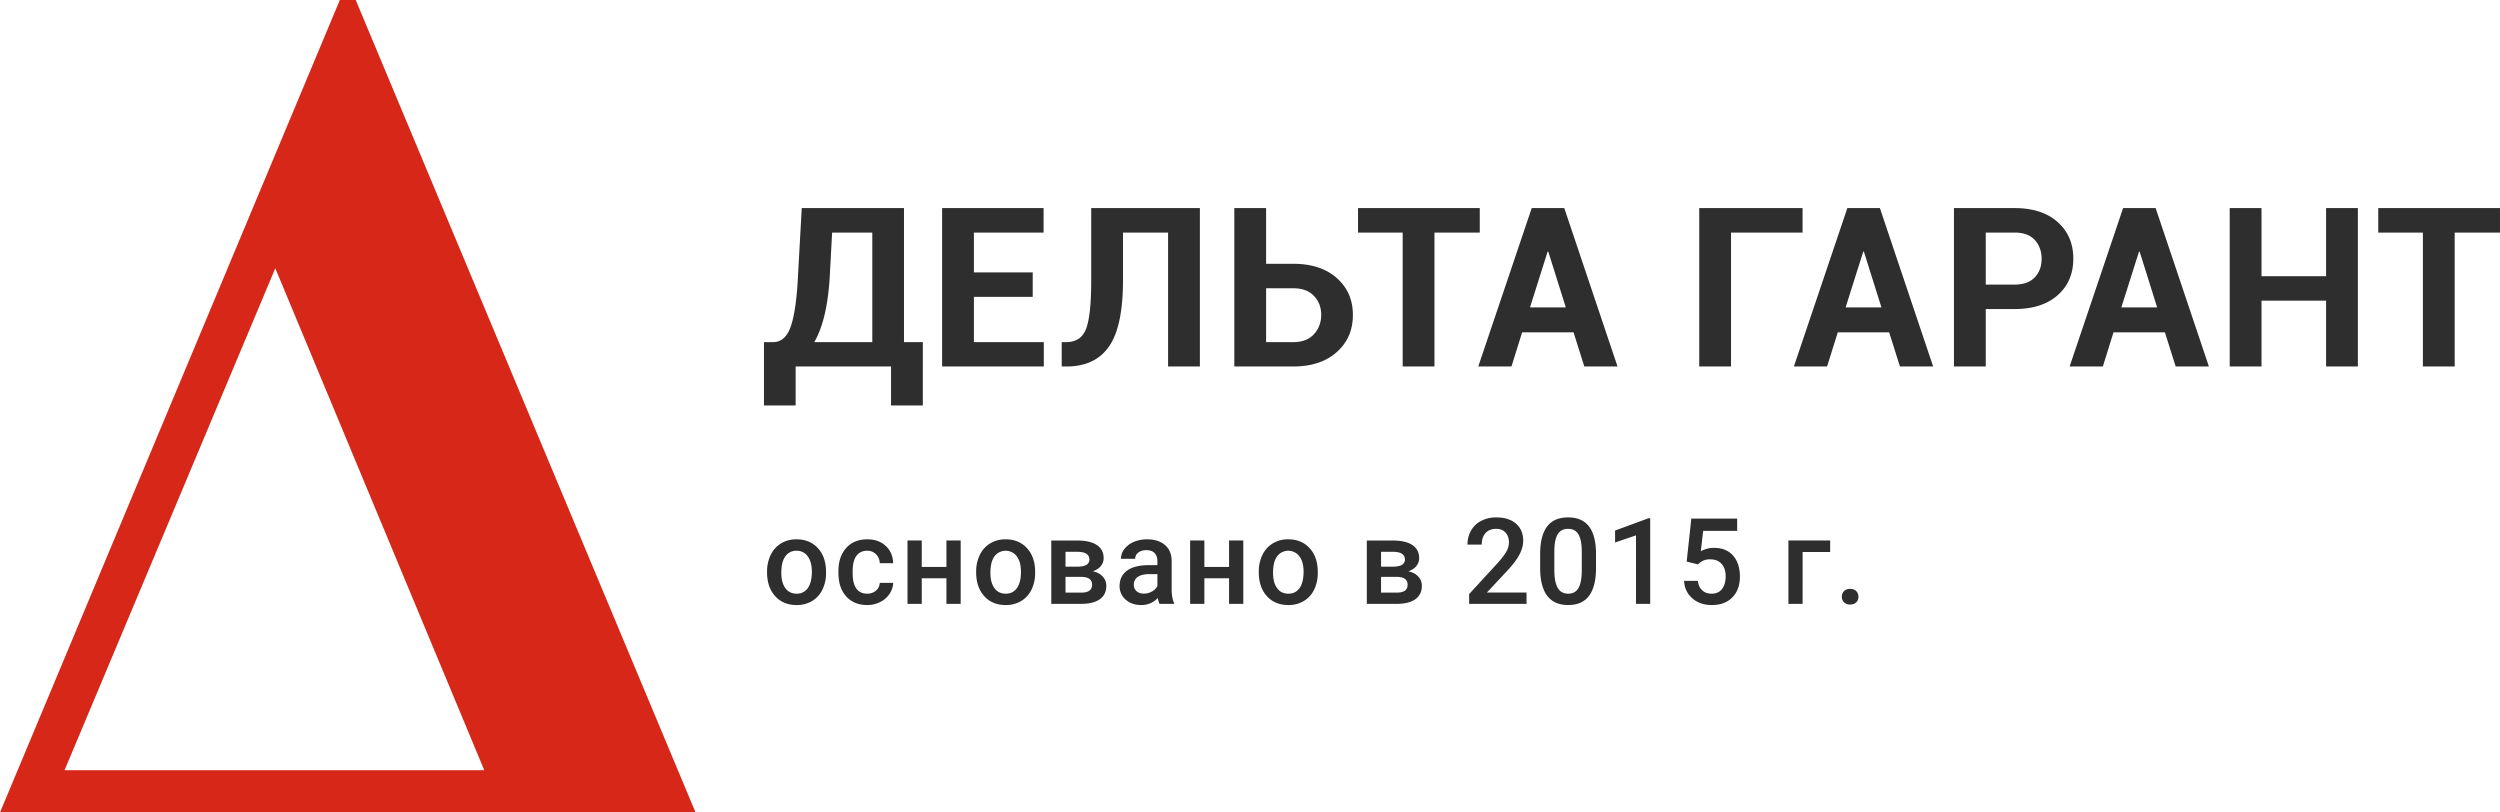 <svg id="Вариант_7" data-name="Вариант 7" xmlns="http://www.w3.org/2000/svg" width="3508" height="1140" viewBox="0 0 3508 1140">
  <defs>
    <style>
      .cls-1 {
        fill: #d62718;
      }

      .cls-1, .cls-2 {
        fill-rule: evenodd;
      }

      .cls-2 {
        fill: #2e2e2e;
      }
    </style>
  </defs>
  <path id="Δ" class="cls-1" d="M0,1140.01H976L499.12-.011H476.882Zm90.6-59.31L386.282,376.427,679.5,1080.7H90.6Z"/>
  <path id="ДЕЛЬТА_ГАРАНТ_основано_в_2015_г." data-name="ДЕЛЬТА ГАРАНТ основано в 2015 г." class="cls-2" d="M1294.91,480.066h-26.43V292H1125.01l-5.05,90.98q-2.28,50.682-9.93,73.882-7.635,23.205-25.06,23.2h-12.98v88.842h44.46V514.259h133.84v54.649h44.62V480.066ZM1167.63,326.348h56.38V480.066h-81.43q9.465-16.332,14.97-40.6t7.03-56.48Zm281.48,55.869H1366.6V326.348h97.78V292h-142.4V514.259h142.71V480.066H1366.6v-63.5h82.51V382.217ZM1531.18,292V393.208q0,49.613-7.18,68.235t-28.11,18.623h-6.11v34.193h6.57q40.485,0,59.97-28.316t19.48-92.735v-66.86h63.25V514.259h44.62V292H1531.18Zm245.42,0h-44.62V514.259h82.81q38.2,0,60.89-20.149t22.69-52.207q0-31.748-22.61-51.748t-60.97-20H1776.6V292Zm38.19,112.5q18.8,0,28.96,10.762t10.16,26.332q0,16.182-10.16,27.324t-28.96,11.144H1776.6V404.5h38.19ZM2076.4,292H1905.58v34.347h62.65V514.259h44.61V326.348h63.56V292Zm146.71,222.258h46.6L2195,292h-45.69l-75.02,222.258h46.6l14.98-47.932h72.12Zm-51.49-161.2h0.92l24.6,78.31h-50.27ZM2529.36,292H2384.37V514.259h44.61V326.348h100.38V292Zm136.63,222.258h46.6L2637.88,292h-45.69l-75.02,222.258h46.6l14.98-47.932h72.11Zm-51.49-161.2h0.92l24.6,78.31h-50.27Zm212.41,80.6q38.34,0,60.35-19.386t22-51.29q0-31.9-22-51.443T2826.91,292H2741.8V514.259h44.62v-80.6h40.49Zm-40.49-107.312h40.49q18.8,0,28.34,10.456t9.55,26.485q0,15.725-9.62,25.874t-28.27,10.151h-40.49V326.348Zm266.5,187.911h46.6L3024.8,292h-45.68L2904.1,514.259h46.6l14.97-47.932h72.12Zm-51.49-161.2h0.91l24.6,78.31h-50.27ZM3308.57,292h-44.62V387.56h-90.6V292h-44.62V514.259h44.62V421.906h90.6v92.353h44.62V292Zm199.42,0H3337.17v34.347h62.64V514.259h44.62V326.348h63.56V292ZM1076.35,803.05q0,20.877,11.31,33.41t30.15,12.534a41.359,41.359,0,0,0,21.76-5.671,37.426,37.426,0,0,0,14.48-16.027,52.905,52.905,0,0,0,5.06-23.507l-0.09-4.684q-0.9-19.151-12.13-30.739t-29.25-11.589a41.058,41.058,0,0,0-21.55,5.63,37.876,37.876,0,0,0-14.56,16.109,52.463,52.463,0,0,0-5.18,23.547v0.987Zm25.75-22.479a18.337,18.337,0,0,1,15.54-7.767,18.535,18.535,0,0,1,15.76,7.89q5.79,7.89,5.8,21.369,0,15.207-5.64,23.1-5.625,7.89-15.75,7.89t-15.8-7.767q-5.67-7.767-5.67-21.493Q1096.34,788.339,1102.1,780.571Zm99.6,45.368q-5.235-7.107-5.23-21.574v-3.206q0.09-14.3,5.35-21.328t14.97-7.027a16.8,16.8,0,0,1,12.46,4.931,18.258,18.258,0,0,1,5.23,12.575h18.84q-0.495-15.04-10.49-24.287t-25.87-9.246q-18.765,0-29.62,12.2t-10.86,32.506v2.055q0,21.288,10.94,33.369t29.62,12.082a39.267,39.267,0,0,0,17.93-4.192,33.93,33.93,0,0,0,13.16-11.383,29.293,29.293,0,0,0,5.19-15.493h-18.84a14.887,14.887,0,0,1-5.27,10.767,18.075,18.075,0,0,1-12.42,4.356Q1206.92,833.049,1201.7,825.939Zm146.32-67.518h-19.99v37.067H1293.4V758.421h-19.99V847.35h19.99V811.433h34.63V847.35h19.99V758.421Zm21.74,44.629q0,20.877,11.31,33.41t30.15,12.534a41.384,41.384,0,0,0,21.76-5.671,37.426,37.426,0,0,0,14.48-16.027,52.9,52.9,0,0,0,5.05-23.507l-0.08-4.684q-0.9-19.151-12.13-30.739t-29.25-11.589a41.058,41.058,0,0,0-21.55,5.63,37.813,37.813,0,0,0-14.56,16.109,52.33,52.33,0,0,0-5.18,23.547v0.987Zm25.74-22.479a19.567,19.567,0,0,1,31.31.123q5.79,7.89,5.8,21.369,0,15.207-5.64,23.1t-15.75,7.89q-10.125,0-15.8-7.767t-5.67-21.493Q1389.75,788.339,1395.5,780.571Zm121.36,66.779q17.19,0,26.37-6.493,9.165-6.492,9.17-18.9a18.485,18.485,0,0,0-5.1-12.986q-5.1-5.5-13.82-7.315,7.485-2.63,11.31-7.52a17.477,17.477,0,0,0,3.83-11.054q0-11.917-9.55-18.288t-27.8-6.369h-36.12V847.35h41.71Zm-0.08-37.89q15.63,0,15.63,11.1,0,11.014-15.38,11.013h-21.89V809.46h21.64Zm-21.64-35.177h17.36q16.125,0.33,16.13,10.849,0,10.029-17.03,10.027h-16.46V774.283Zm152.29,73.067v-1.4q-3.375-7.15-3.37-19.151V786.694q-0.24-14.218-9.54-22.068t-24.93-7.849a46.411,46.411,0,0,0-18.63,3.616,32.281,32.281,0,0,0-13.2,9.986,22.139,22.139,0,0,0-4.86,13.685h19.99a10.546,10.546,0,0,1,4.36-8.671q4.365-3.409,11.19-3.411,7.9,0,11.76,4.15t3.87,11.055v5.835h-12.26q-19.665,0-30.23,7.6t-10.57,21.821a24.438,24.438,0,0,0,8.47,18.9q8.475,7.644,21.89,7.644a31.127,31.127,0,0,0,23.36-9.945,30.787,30.787,0,0,0,2.3,8.3h20.4Zm-52.6-17.794a11.668,11.668,0,0,1-3.83-9.164,12.509,12.509,0,0,1,5.59-10.932q5.6-3.861,16.7-3.863h10.78v16.767a19.151,19.151,0,0,1-7.86,7.726,22.706,22.706,0,0,1-11.14,2.877Q1598.65,832.967,1594.83,829.556Zm149.78-71.135h-19.99v37.067h-34.64V758.421h-19.99V847.35h19.99V811.433h34.64V847.35h19.99V758.421Zm21.73,44.629q0,20.877,11.31,33.41t30.15,12.534a41.359,41.359,0,0,0,21.76-5.671,37.364,37.364,0,0,0,14.48-16.027,52.905,52.905,0,0,0,5.06-23.507l-0.08-4.684q-0.915-19.151-12.14-30.739t-29.24-11.589a41.094,41.094,0,0,0-21.56,5.63,37.876,37.876,0,0,0-14.56,16.109,52.463,52.463,0,0,0-5.18,23.547v0.987Zm25.75-22.479a19.558,19.558,0,0,1,31.3.123q5.8,7.89,5.8,21.369,0,15.207-5.63,23.1t-15.76,7.89q-10.11,0-15.79-7.767t-5.68-21.493Q1786.33,788.339,1792.09,780.571Zm167.53,66.779q17.19,0,26.36-6.493t9.17-18.9a18.485,18.485,0,0,0-5.1-12.986q-5.1-5.5-13.82-7.315,7.485-2.63,11.31-7.52a17.477,17.477,0,0,0,3.83-11.054q0-11.917-9.54-18.288t-27.81-6.369h-36.11V847.35h41.71Zm-0.09-37.89q15.63,0,15.63,11.1,0,11.014-15.38,11.013H1937.9V809.46h21.63Zm-21.63-35.177h17.36q16.11,0.33,16.12,10.849,0,10.029-17.03,10.027H1937.9V774.283Zm204.13,57.122h-55.61l29.29-31.314q11.505-12.492,16.57-22.315t5.06-18.78q0-15.451-10.08-24.2t-27.51-8.753a45.328,45.328,0,0,0-21.35,4.849,34.214,34.214,0,0,0-14.23,13.6,39.1,39.1,0,0,0-4.98,19.685h19.99q0-10.273,5.35-16.191t15.05-5.918q8.145,0,12.96,5.26t4.81,13.808a26.019,26.019,0,0,1-3.66,12.945q-3.66,6.453-12.3,16.068l-39.9,43.478V847.35h80.54V831.405Zm97.5-55.149q-0.24-25.068-9.91-37.643t-29.33-12.575q-19.83,0-29.49,12.9-9.675,12.9-9.67,38.711v20.712q0.255,25.069,10.08,37.848t29.25,12.781q19.74,0,29.41-13.11t9.66-38.916V776.256Zm-19.99,25.4q-0.24,16.194-4.85,23.794t-14.23,7.6q-10.05,0-14.73-8.219t-4.69-24.986V772.722q0.255-15.781,4.85-23.219,4.62-7.437,14.4-7.438,10.035,0,14.64,7.849,4.62,7.85,4.61,24.7v27.04Zm96.02-74.381h-2.55l-46.73,17.177v16.767l29.37-10V847.35h19.91V727.271Zm67.15,64.683a21.821,21.821,0,0,1,17.44-7.068q9.945,0,15.63,6.369,5.67,6.37,5.67,17.3,0,11.343-5.14,17.918t-14.35,6.575q-8.235,0-13.33-4.644t-6.25-13.356h-19.33q0.9,15.288,11.72,24.616t27.27,9.329q18.345,0,28.87-10.808t10.53-29.054q0-18.493-9.5-29.424t-26.61-10.932a37.011,37.011,0,0,0-18.76,4.768l3.29-28.6h47.72v-17.26h-64.33l-6.5,60.327Zm185.37-33.533h-58.57V847.35h19.91V774.53h38.66V758.421Zm19.43,71.053a11.022,11.022,0,0,0-3.04,7.931,10.4,10.4,0,0,0,3.13,7.808,11.607,11.607,0,0,0,8.47,3.041q5.595,0,8.64-3.082a10.6,10.6,0,0,0,3.04-7.767,10.981,10.981,0,0,0-3.04-7.931q-3.045-3.163-8.64-3.165C2592.4,826.309,2589.54,827.365,2587.51,829.474Z"/>
</svg>
